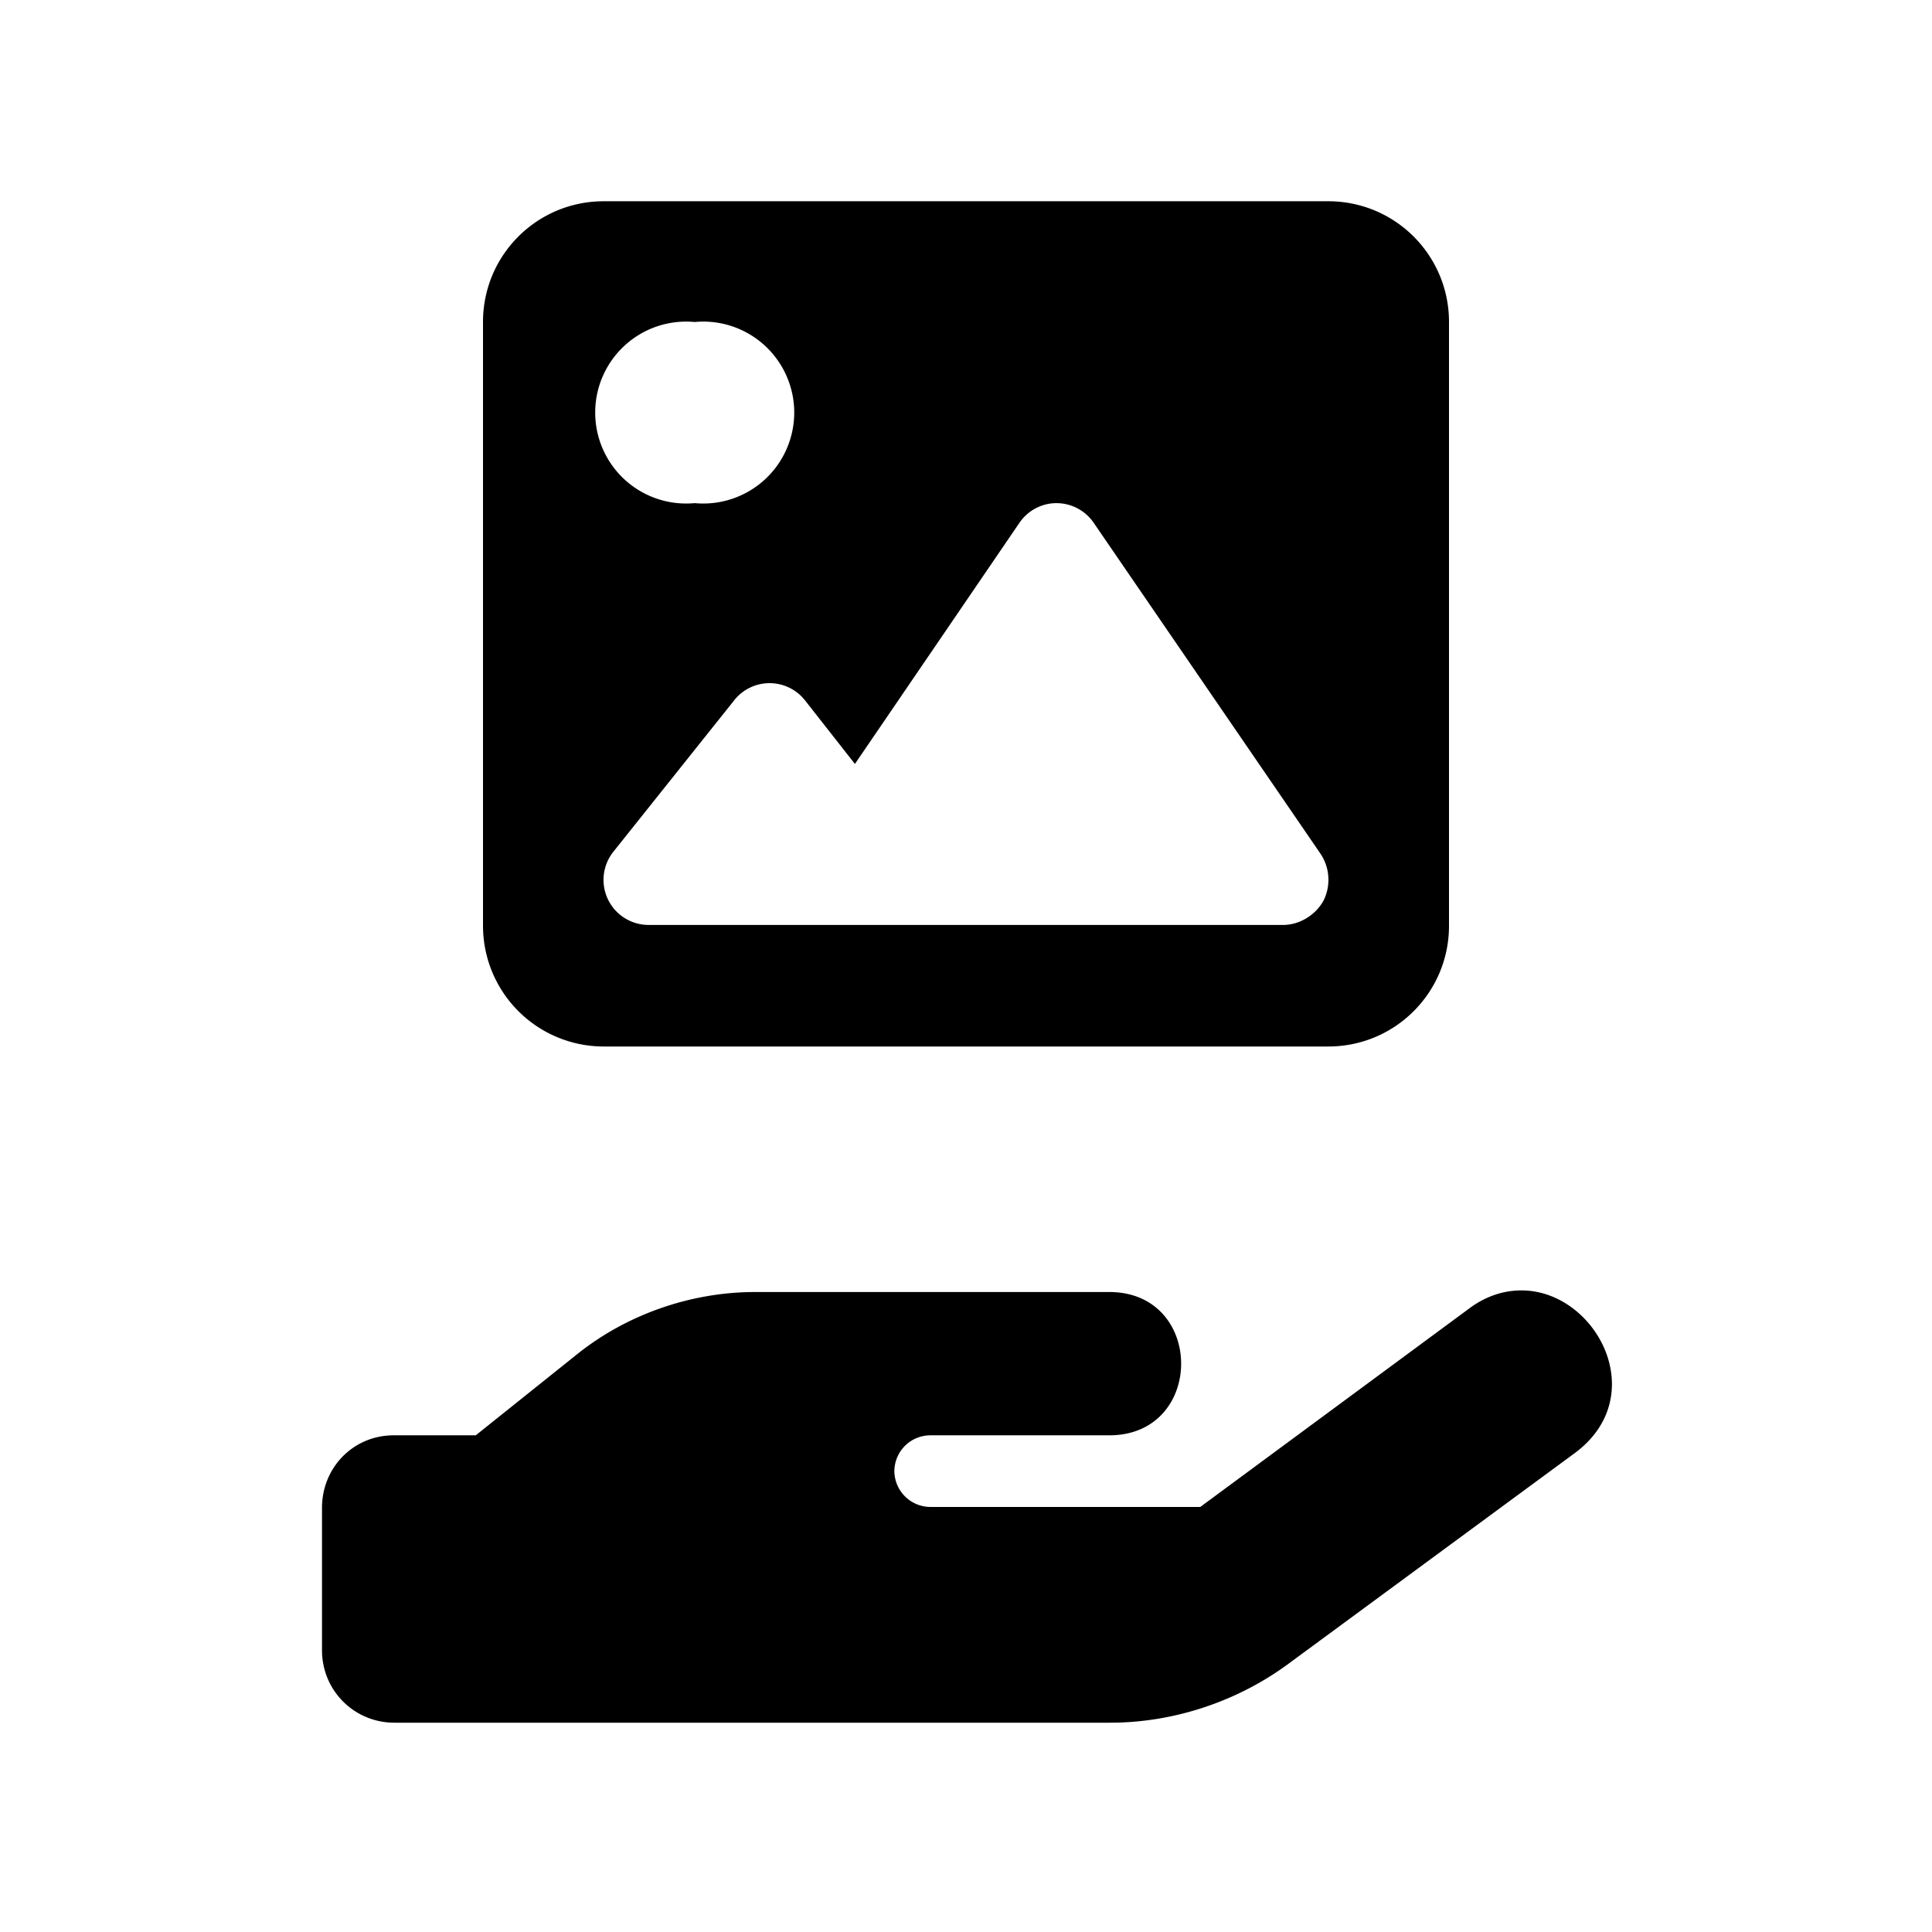 <svg xmlns="http://www.w3.org/2000/svg" width="24" height="24" viewBox="0 0 24 24">
  <path d="M7.5 2.5C6.67 2.5 6 3.17 6 4v7.5A1.5 1.5 0 0 0 7.5 13h9c.83 0 1.5-.67 1.5-1.5V4c0-.83-.67-1.5-1.5-1.5h-9zM8.63 4a1.13 1.13 0 1 1 0 2.25 1.13 1.13 0 1 1 0-2.25zm4.39 2.26a.56.56 0 0 1 .57.24l2.81 4.1a.58.58 0 0 1 .04.59c-.1.18-.3.3-.5.3H8.06a.56.56 0 0 1-.44-.91l1.5-1.88a.56.56 0 0 1 .88 0l.62.79 2.04-2.99a.56.56 0 0 1 .36-.24zm5.88 9.77c-.22 0-.45.07-.67.24l-3.32 2.45h-3.35a.45.45 0 0 1-.45-.44c0-.25.2-.45.45-.45h2.22c1.19 0 1.19-1.78 0-1.78h-4.4c-.8 0-1.6.28-2.22.78l-1.25 1H4.89c-.5 0-.89.4-.89.9v1.77c0 .5.4.9.9.9h8.89c.8 0 1.6-.27 2.24-.75l3.52-2.59c.98-.71.28-2.03-.65-2.03z"/>
</svg>
